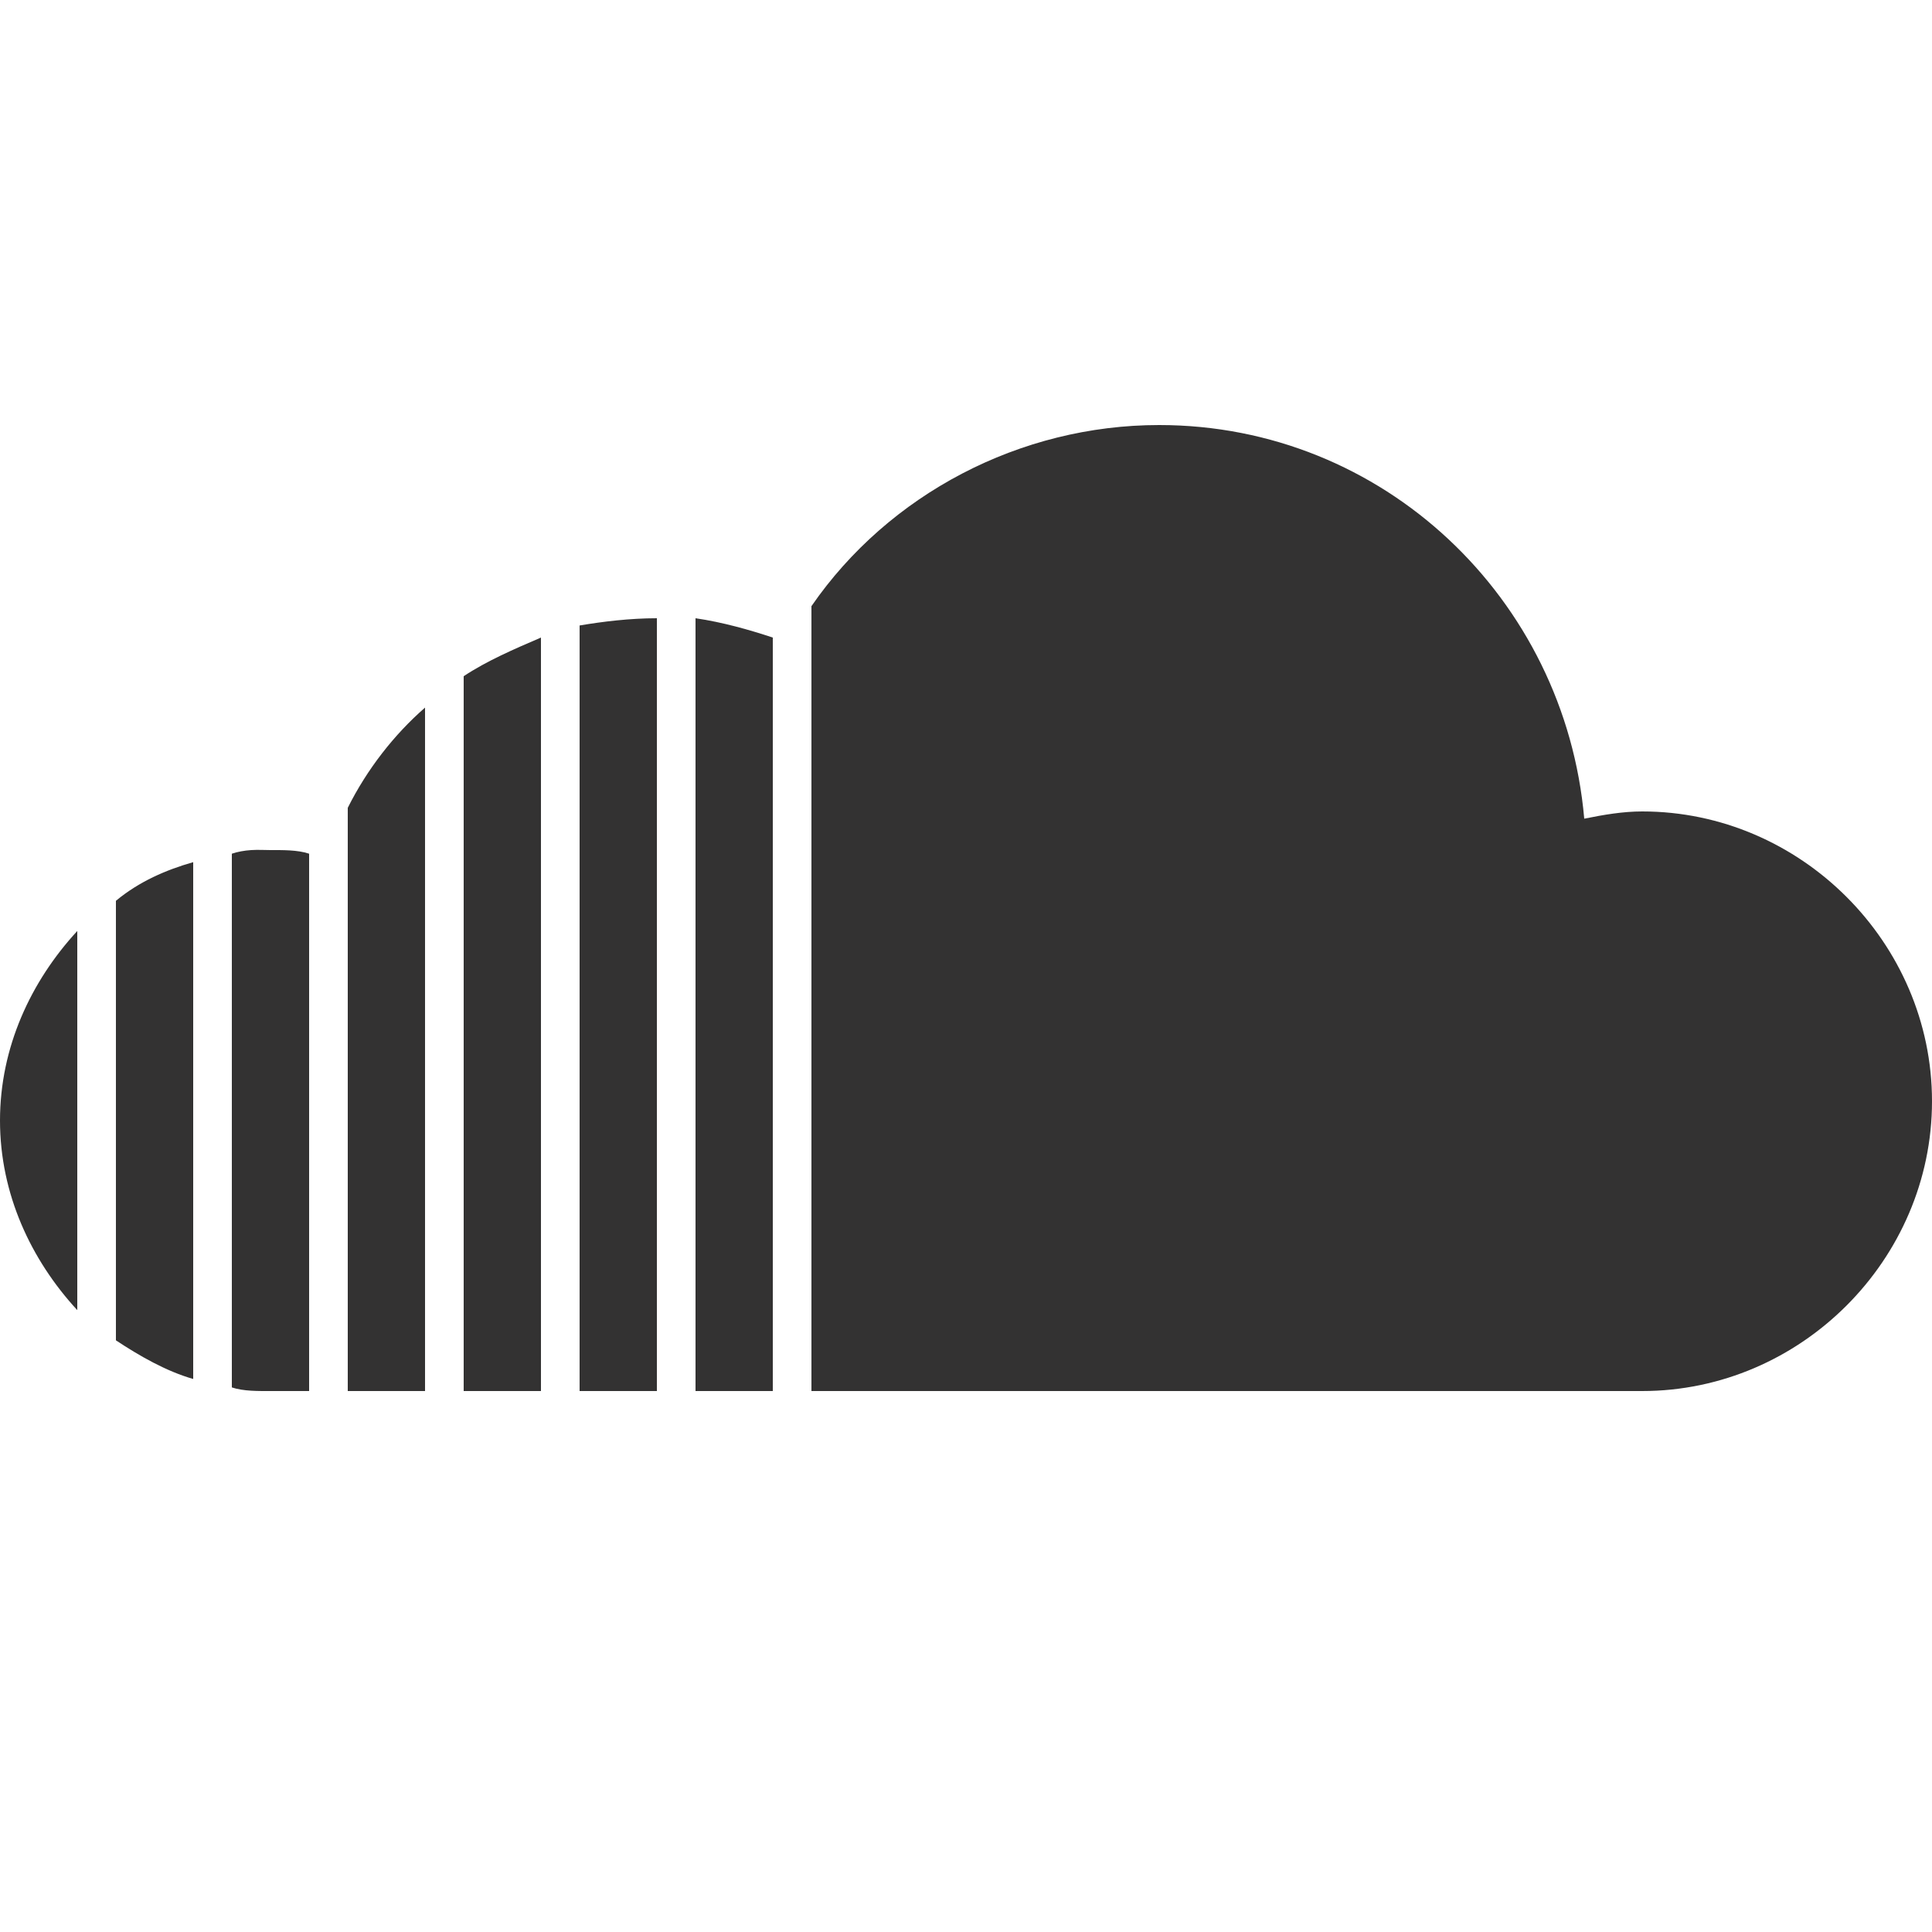 <svg width="150" height="150" viewBox="0 0 150 150" fill="none" xmlns="http://www.w3.org/2000/svg">
<path d="M90 33C79.195 33 69 38.367 63 47.062V108H127.5C139.805 108 150 97.805 150 85.5C150 73.195 139.805 63 127.5 63C126 63 124.5 63.258 123 63.562C121.5 46.465 107.402 33 90 33ZM51 48C48.902 48 46.805 48.258 45 48.562V108H51V48ZM54 48V108H60V49.5C58.195 48.902 56.098 48.305 54 48ZM42 49.5C39.902 50.402 37.805 51.305 36 52.5V108H42V49.5ZM33 54.938C30.598 57.035 28.5 59.719 27 62.719V108H33V54.938ZM19.5 66C18.973 66.035 18.445 66.129 18 66.281V107.719C18.902 108.023 20.098 108 21 108H24V66.281C23.098 65.977 21.902 66 21 66C20.555 66 20.027 65.965 19.5 66ZM15 66.938C12.902 67.535 10.805 68.438 9 69.938V104.063C10.805 105.258 12.902 106.465 15 107.063V66.938ZM6 72.281C2.402 76.184 0 81.305 0 87C0 92.695 2.402 97.816 6 101.719V72.281Z" fill="#333232"/>
</svg>
